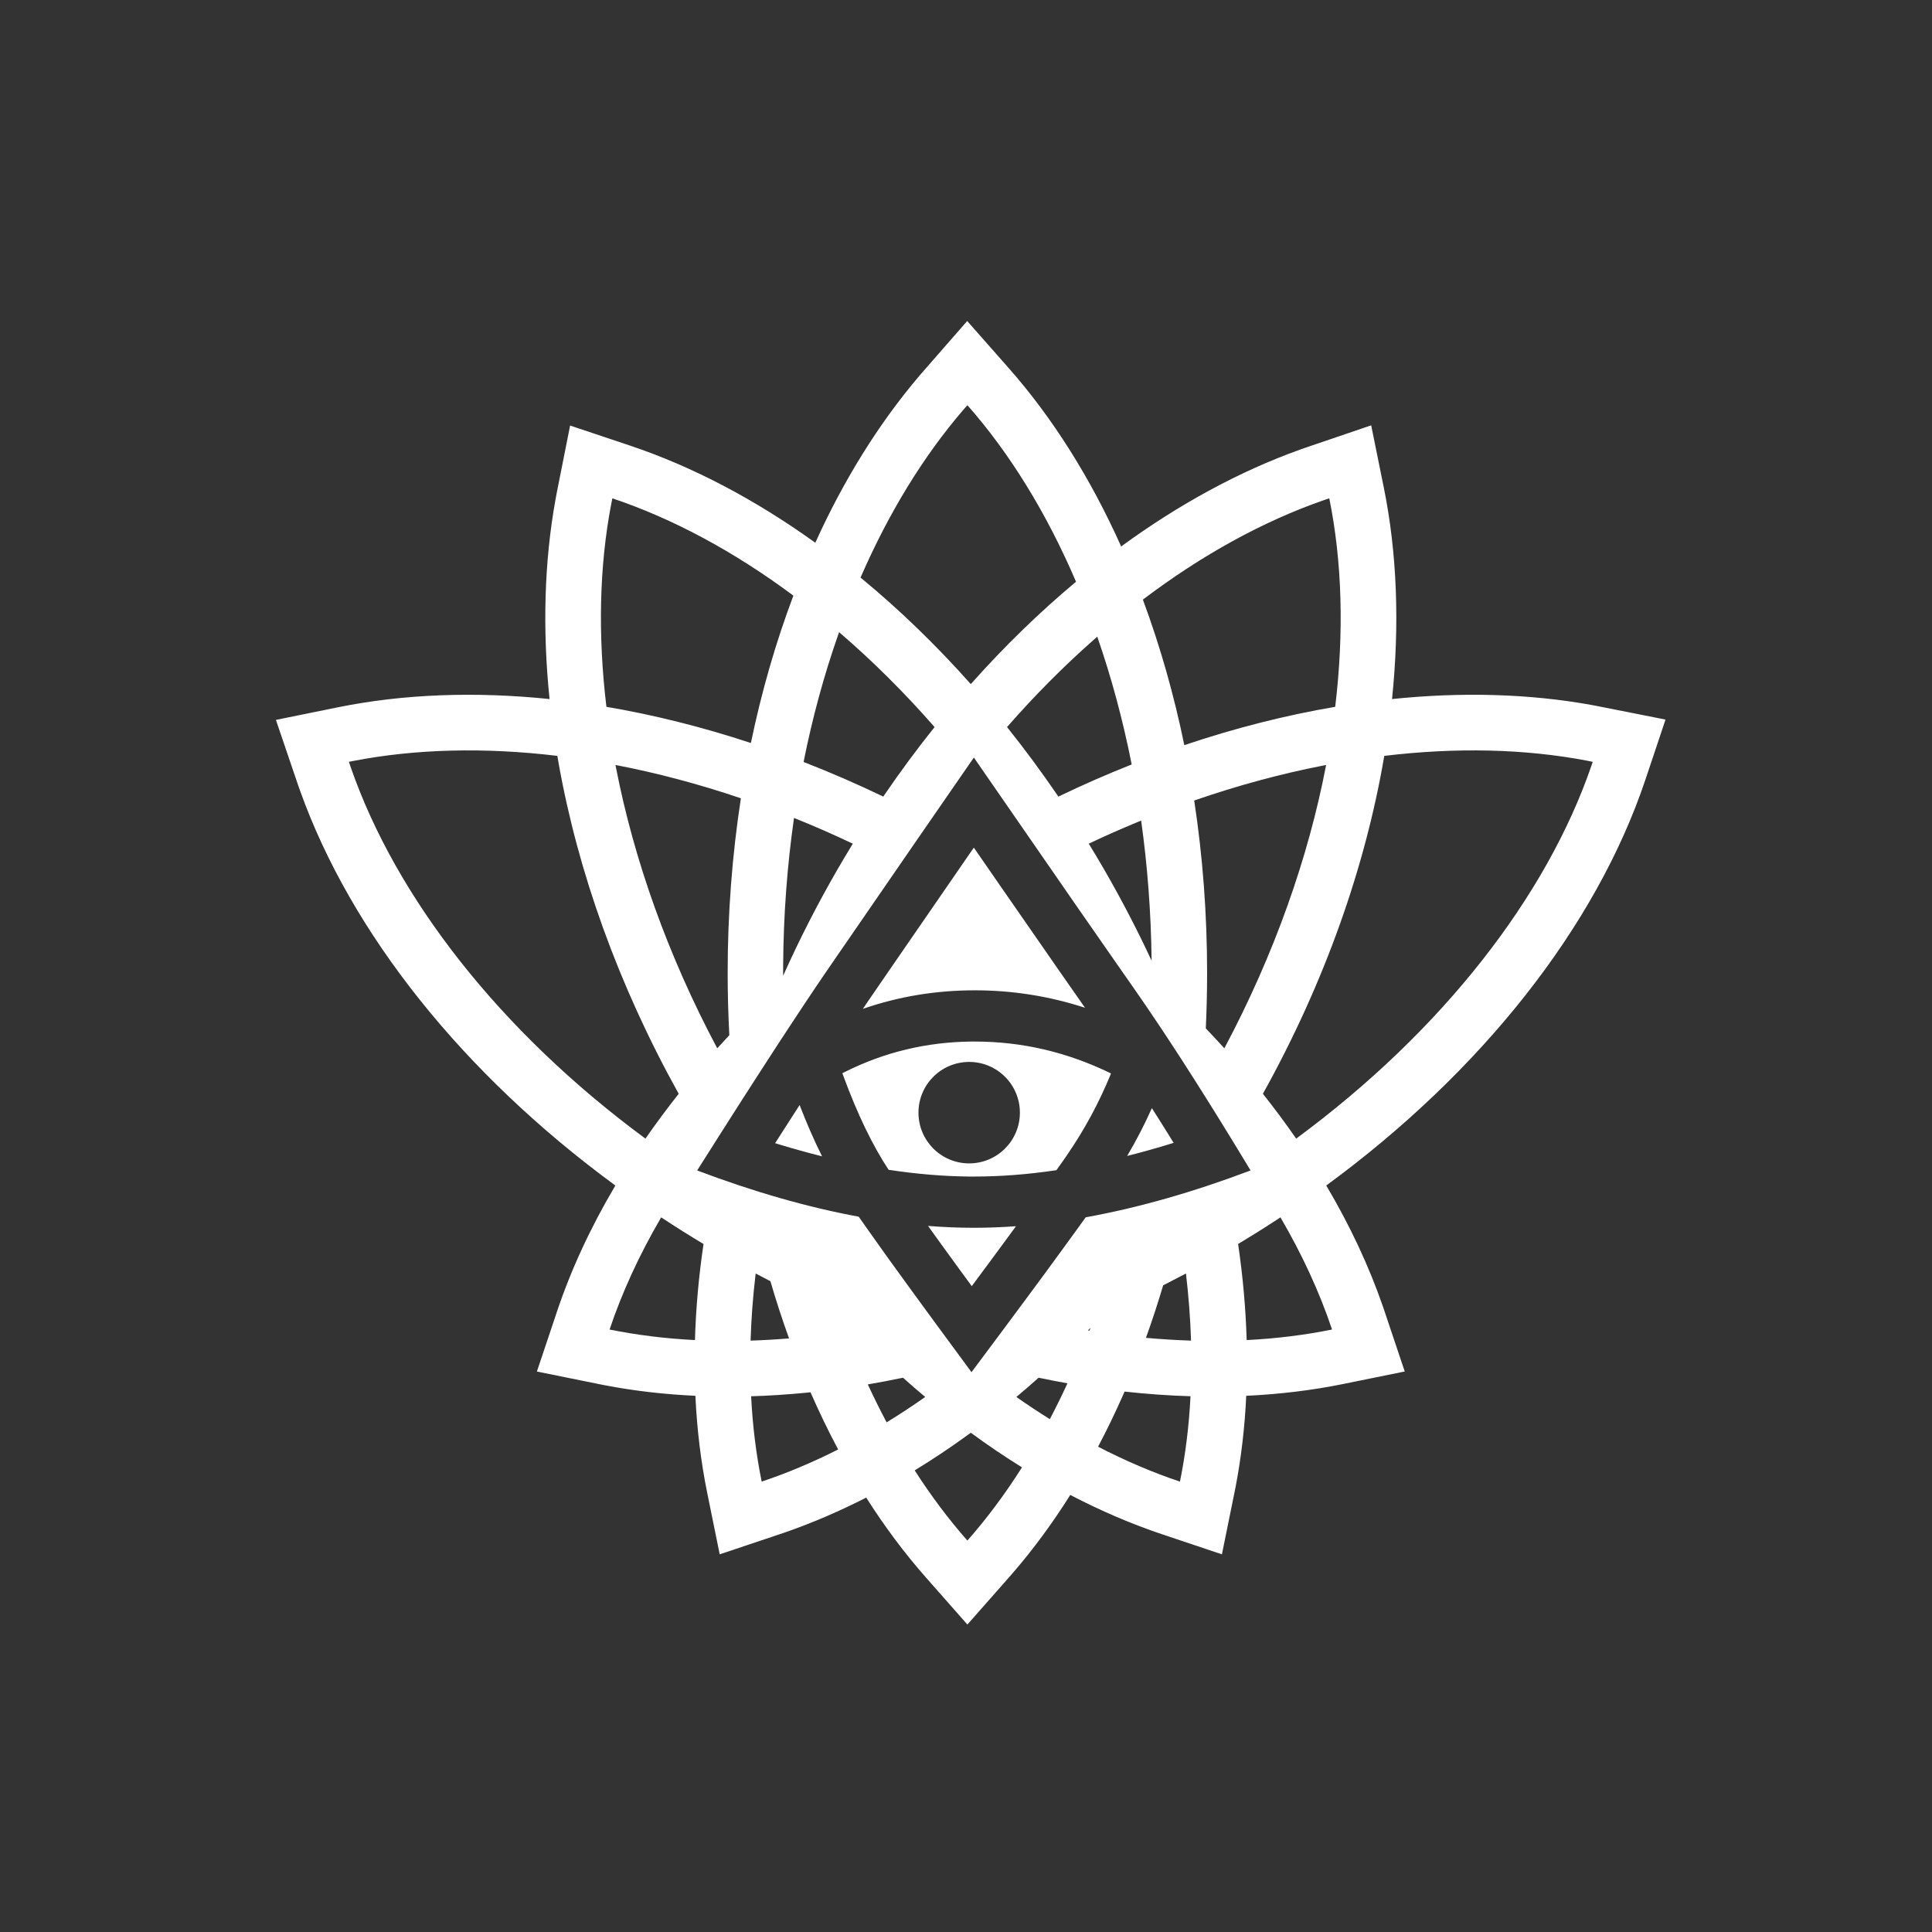 <svg width="58" height="58" viewBox="0 0 58 58" fill="none" xmlns="http://www.w3.org/2000/svg">
<rect x="0" y="0" width="58" height="58" fill="#333333" stroke="none"/>
<path fill-rule="evenodd" clip-rule="evenodd" d="M30.289 11.058L29.036 9.637L27.659 11.213L27.559 11.331C26.359 12.75 25.323 14.426 24.476 16.293C22.678 15.001 20.802 14.01 18.913 13.377L17.115 12.775L16.707 14.83L16.679 14.982C16.338 16.86 16.282 18.887 16.498 20.986C14.267 20.756 12.117 20.833 10.142 21.234L8.283 21.612L8.958 23.596L9.004 23.726C10.541 28.032 13.923 32.256 18.474 35.59C17.736 36.835 17.145 38.106 16.718 39.383L16.118 41.174L17.968 41.549L18.144 41.584C19.024 41.754 19.937 41.859 20.876 41.903C20.923 42.905 21.04 43.878 21.23 44.812L21.606 46.662L23.396 46.062L23.57 46.003C24.386 45.72 25.199 45.37 26.004 44.959C26.554 45.824 27.152 46.626 27.795 47.355L29.042 48.77L30.289 47.355L30.405 47.222C31.024 46.506 31.6 45.722 32.13 44.879C33.043 45.355 33.967 45.752 34.893 46.062L36.683 46.662L37.059 44.811L37.094 44.636C37.263 43.756 37.369 42.842 37.413 41.903C38.414 41.856 39.387 41.739 40.321 41.549L42.171 41.173L41.571 39.383L41.519 39.23C41.096 38.005 40.523 36.785 39.815 35.59C44.482 32.171 47.918 27.817 49.398 23.401L50 21.602L47.945 21.195L47.793 21.166C45.915 20.825 43.889 20.769 41.79 20.986C42.02 18.754 41.943 16.604 41.541 14.628L41.164 12.769L39.18 13.444L39.036 13.495C37.208 14.149 35.394 15.137 33.658 16.405C32.747 14.371 31.613 12.56 30.289 11.058ZM29.074 43.063L29.144 43.012C29.65 43.383 30.163 43.73 30.681 44.051C30.174 44.852 29.625 45.587 29.042 46.249C28.48 45.612 27.951 44.908 27.46 44.142C28.004 43.81 28.543 43.45 29.074 43.063ZM24.197 41.811L24.332 41.797C24.59 42.388 24.867 42.961 25.162 43.514C24.396 43.901 23.628 44.224 22.866 44.479C22.7 43.663 22.594 42.806 22.549 41.917C23.092 41.901 23.642 41.865 24.197 41.811ZM33.698 41.919L33.761 41.776C34.428 41.85 35.089 41.897 35.74 41.916C35.695 42.806 35.589 43.663 35.423 44.479C34.607 44.206 33.785 43.855 32.965 43.431C33.223 42.942 33.468 42.438 33.698 41.919ZM27.046 41.373L27.108 41.36C27.329 41.557 27.552 41.75 27.776 41.938C27.392 42.208 27.006 42.462 26.617 42.7C26.421 42.331 26.233 41.951 26.052 41.561C26.382 41.505 26.713 41.442 27.046 41.373ZM31.169 41.37L31.18 41.36C31.47 41.421 31.758 41.477 32.046 41.528C31.877 41.896 31.7 42.255 31.517 42.604C31.18 42.394 30.845 42.172 30.512 41.938C30.733 41.753 30.952 41.564 31.169 41.37ZM35.532 38.269L35.603 38.231C35.684 38.914 35.735 39.587 35.756 40.246C35.31 40.232 34.859 40.204 34.402 40.163C34.588 39.648 34.76 39.122 34.919 38.586C35.124 38.482 35.328 38.377 35.532 38.269ZM22.682 38.264L22.686 38.231C22.833 38.31 22.98 38.387 23.128 38.463C23.299 39.047 23.485 39.62 23.688 40.18C23.299 40.212 22.913 40.234 22.533 40.246C22.553 39.598 22.602 38.936 22.682 38.264ZM19.826 36.585L19.849 36.546C20.264 36.82 20.688 37.087 21.12 37.346C20.976 38.322 20.89 39.286 20.863 40.23C19.973 40.185 19.116 40.079 18.3 39.913C18.671 38.807 19.183 37.691 19.826 36.585ZM38.316 36.627L38.44 36.546C39.094 37.665 39.614 38.794 39.989 39.913C39.172 40.079 38.315 40.185 37.426 40.23C37.398 39.286 37.312 38.322 37.169 37.346C37.558 37.112 37.941 36.873 38.316 36.627ZM32.662 39.939L32.739 39.86L32.706 39.947L32.662 39.939ZM10.474 22.87L10.607 22.844C12.473 22.482 14.548 22.43 16.732 22.692L16.764 22.879C17.346 26.171 18.566 29.583 20.375 32.836C20.024 33.28 19.691 33.729 19.377 34.182C14.994 30.952 11.89 26.942 10.534 23.047L10.474 22.87ZM37.913 32.836C39.757 29.52 40.988 26.041 41.557 22.692C43.721 22.432 45.779 22.481 47.632 22.834L47.815 22.871L47.775 22.989C46.429 26.902 43.316 30.936 38.912 34.182C38.598 33.728 38.265 33.279 37.913 32.836ZM18.496 23.063L18.477 22.965C19.712 23.202 20.973 23.535 22.242 23.965C21.981 25.66 21.845 27.417 21.845 29.207C21.845 29.835 21.862 30.459 21.895 31.078C21.772 31.208 21.652 31.339 21.532 31.471C20.042 28.668 19.032 25.804 18.496 23.063ZM39.713 22.984L39.811 22.965C39.28 25.736 38.264 28.634 36.756 31.471C36.574 31.27 36.388 31.07 36.199 30.872C36.225 30.321 36.238 29.765 36.238 29.207C36.238 27.44 36.106 25.706 35.851 24.032C37.153 23.581 38.446 23.232 39.713 22.984ZM23.836 24.562L23.837 24.555C24.426 24.792 25.015 25.049 25.602 25.328C25.444 25.586 25.289 25.847 25.136 26.111C24.532 27.158 23.989 28.222 23.51 29.295L23.51 29.207L23.511 28.968C23.521 27.455 23.633 25.981 23.836 24.562ZM34.104 24.698L34.258 24.634C34.448 25.992 34.556 27.399 34.572 28.841C34.145 27.922 33.671 27.01 33.152 26.111C33 25.847 32.844 25.586 32.686 25.328C33.158 25.104 33.631 24.894 34.104 24.698ZM25.159 19.068L25.19 18.978C26.179 19.827 27.14 20.779 28.057 21.827C27.523 22.494 27.008 23.191 26.516 23.914C25.723 23.533 24.925 23.186 24.124 22.875C24.39 21.543 24.738 20.269 25.159 19.068ZM32.81 19.229L32.941 19.114C33.362 20.325 33.709 21.608 33.974 22.95C33.237 23.242 32.502 23.563 31.773 23.914C31.28 23.191 30.766 22.494 30.232 21.827C31.059 20.881 31.922 20.014 32.81 19.229ZM39.729 15.02L39.906 14.96C40.292 16.861 40.352 18.983 40.084 21.219C38.591 21.473 37.072 21.858 35.554 22.37C35.241 20.845 34.823 19.381 34.31 18.001C36.081 16.66 37.918 15.651 39.729 15.02ZM18.347 15.143L18.383 14.96C20.197 15.568 22.039 16.557 23.818 17.881C23.291 19.277 22.863 20.76 22.542 22.306C21.088 21.825 19.634 21.462 18.205 21.219C17.945 19.055 17.993 16.997 18.347 15.143ZM28.919 12.304L29.042 12.164C30.317 13.61 31.422 15.406 32.303 17.464C31.205 18.381 30.146 19.41 29.144 20.537C28.096 19.358 26.986 18.287 25.834 17.339C26.677 15.399 27.722 13.696 28.919 12.304ZM29.236 22.742L32.312 27.189L33.581 29.013L34.045 29.677L34.189 29.885L34.262 29.991L34.409 30.205L34.632 30.535L34.784 30.761L34.937 30.991L35.092 31.226L35.328 31.586L35.487 31.832L35.648 32.083L35.894 32.468L36.059 32.729L36.227 32.996L36.482 33.404L36.654 33.682L36.916 34.107L37.093 34.396L37.271 34.689L37.543 35.138C35.805 35.794 34.156 36.263 32.594 36.544L32.322 36.921L31.944 37.441L31.409 38.173L30.885 38.883L30.094 39.949L29.165 41.194L28.046 39.673L27.512 38.943L26.907 38.11L26.578 37.654L26.18 37.094L25.997 36.836L25.785 36.534L25.779 36.526C24.247 36.243 22.63 35.781 20.929 35.138L21.678 33.957L22.305 32.974L22.826 32.165L23.194 31.597L23.428 31.237L23.871 30.563L24.13 30.172L24.422 29.734L24.651 29.395L24.861 29.087L27.57 25.153L29.236 22.742ZM27.86 36.803L27.865 36.809L28.03 37.039L28.26 37.358L28.822 38.132L29.173 38.611L29.792 37.776L30.432 36.906L30.5 36.812C30.072 36.843 29.65 36.859 29.236 36.859C28.786 36.859 28.327 36.84 27.86 36.803ZM31.714 35.13C30.854 35.258 30.028 35.321 29.236 35.321L29.114 35.321C28.335 35.314 27.522 35.247 26.677 35.118C26.197 34.391 25.744 33.457 25.324 32.316L25.288 32.219L25.375 32.175C26.559 31.584 27.817 31.283 29.16 31.268L29.263 31.268C30.679 31.268 32.037 31.584 33.346 32.222L33.353 32.225L33.333 32.276C32.991 33.11 32.56 33.906 32.04 34.666L31.919 34.841L31.714 35.13ZM33.838 34.702C34.243 34.601 34.654 34.486 35.071 34.359L35.234 34.309L35.086 34.071L34.902 33.776L34.719 33.486L34.58 33.267C34.361 33.757 34.114 34.236 33.838 34.702ZM32.573 30.254L31.759 29.088L30.078 26.665L29.235 25.446L26.886 28.854L26.049 30.072L25.904 30.287C26.973 29.916 28.094 29.73 29.263 29.73C30.397 29.73 31.501 29.905 32.573 30.254ZM24.005 33.174C24.22 33.731 24.444 34.244 24.679 34.714C24.258 34.608 23.829 34.489 23.393 34.357L23.27 34.319L23.538 33.9L24.005 33.174ZM30.618 33.403C30.618 34.244 29.936 34.926 29.095 34.926C28.254 34.926 27.573 34.244 27.573 33.403C27.573 32.562 28.254 31.88 29.095 31.88C29.936 31.88 30.618 32.562 30.618 33.403Z" fill="white"/>
</svg>
